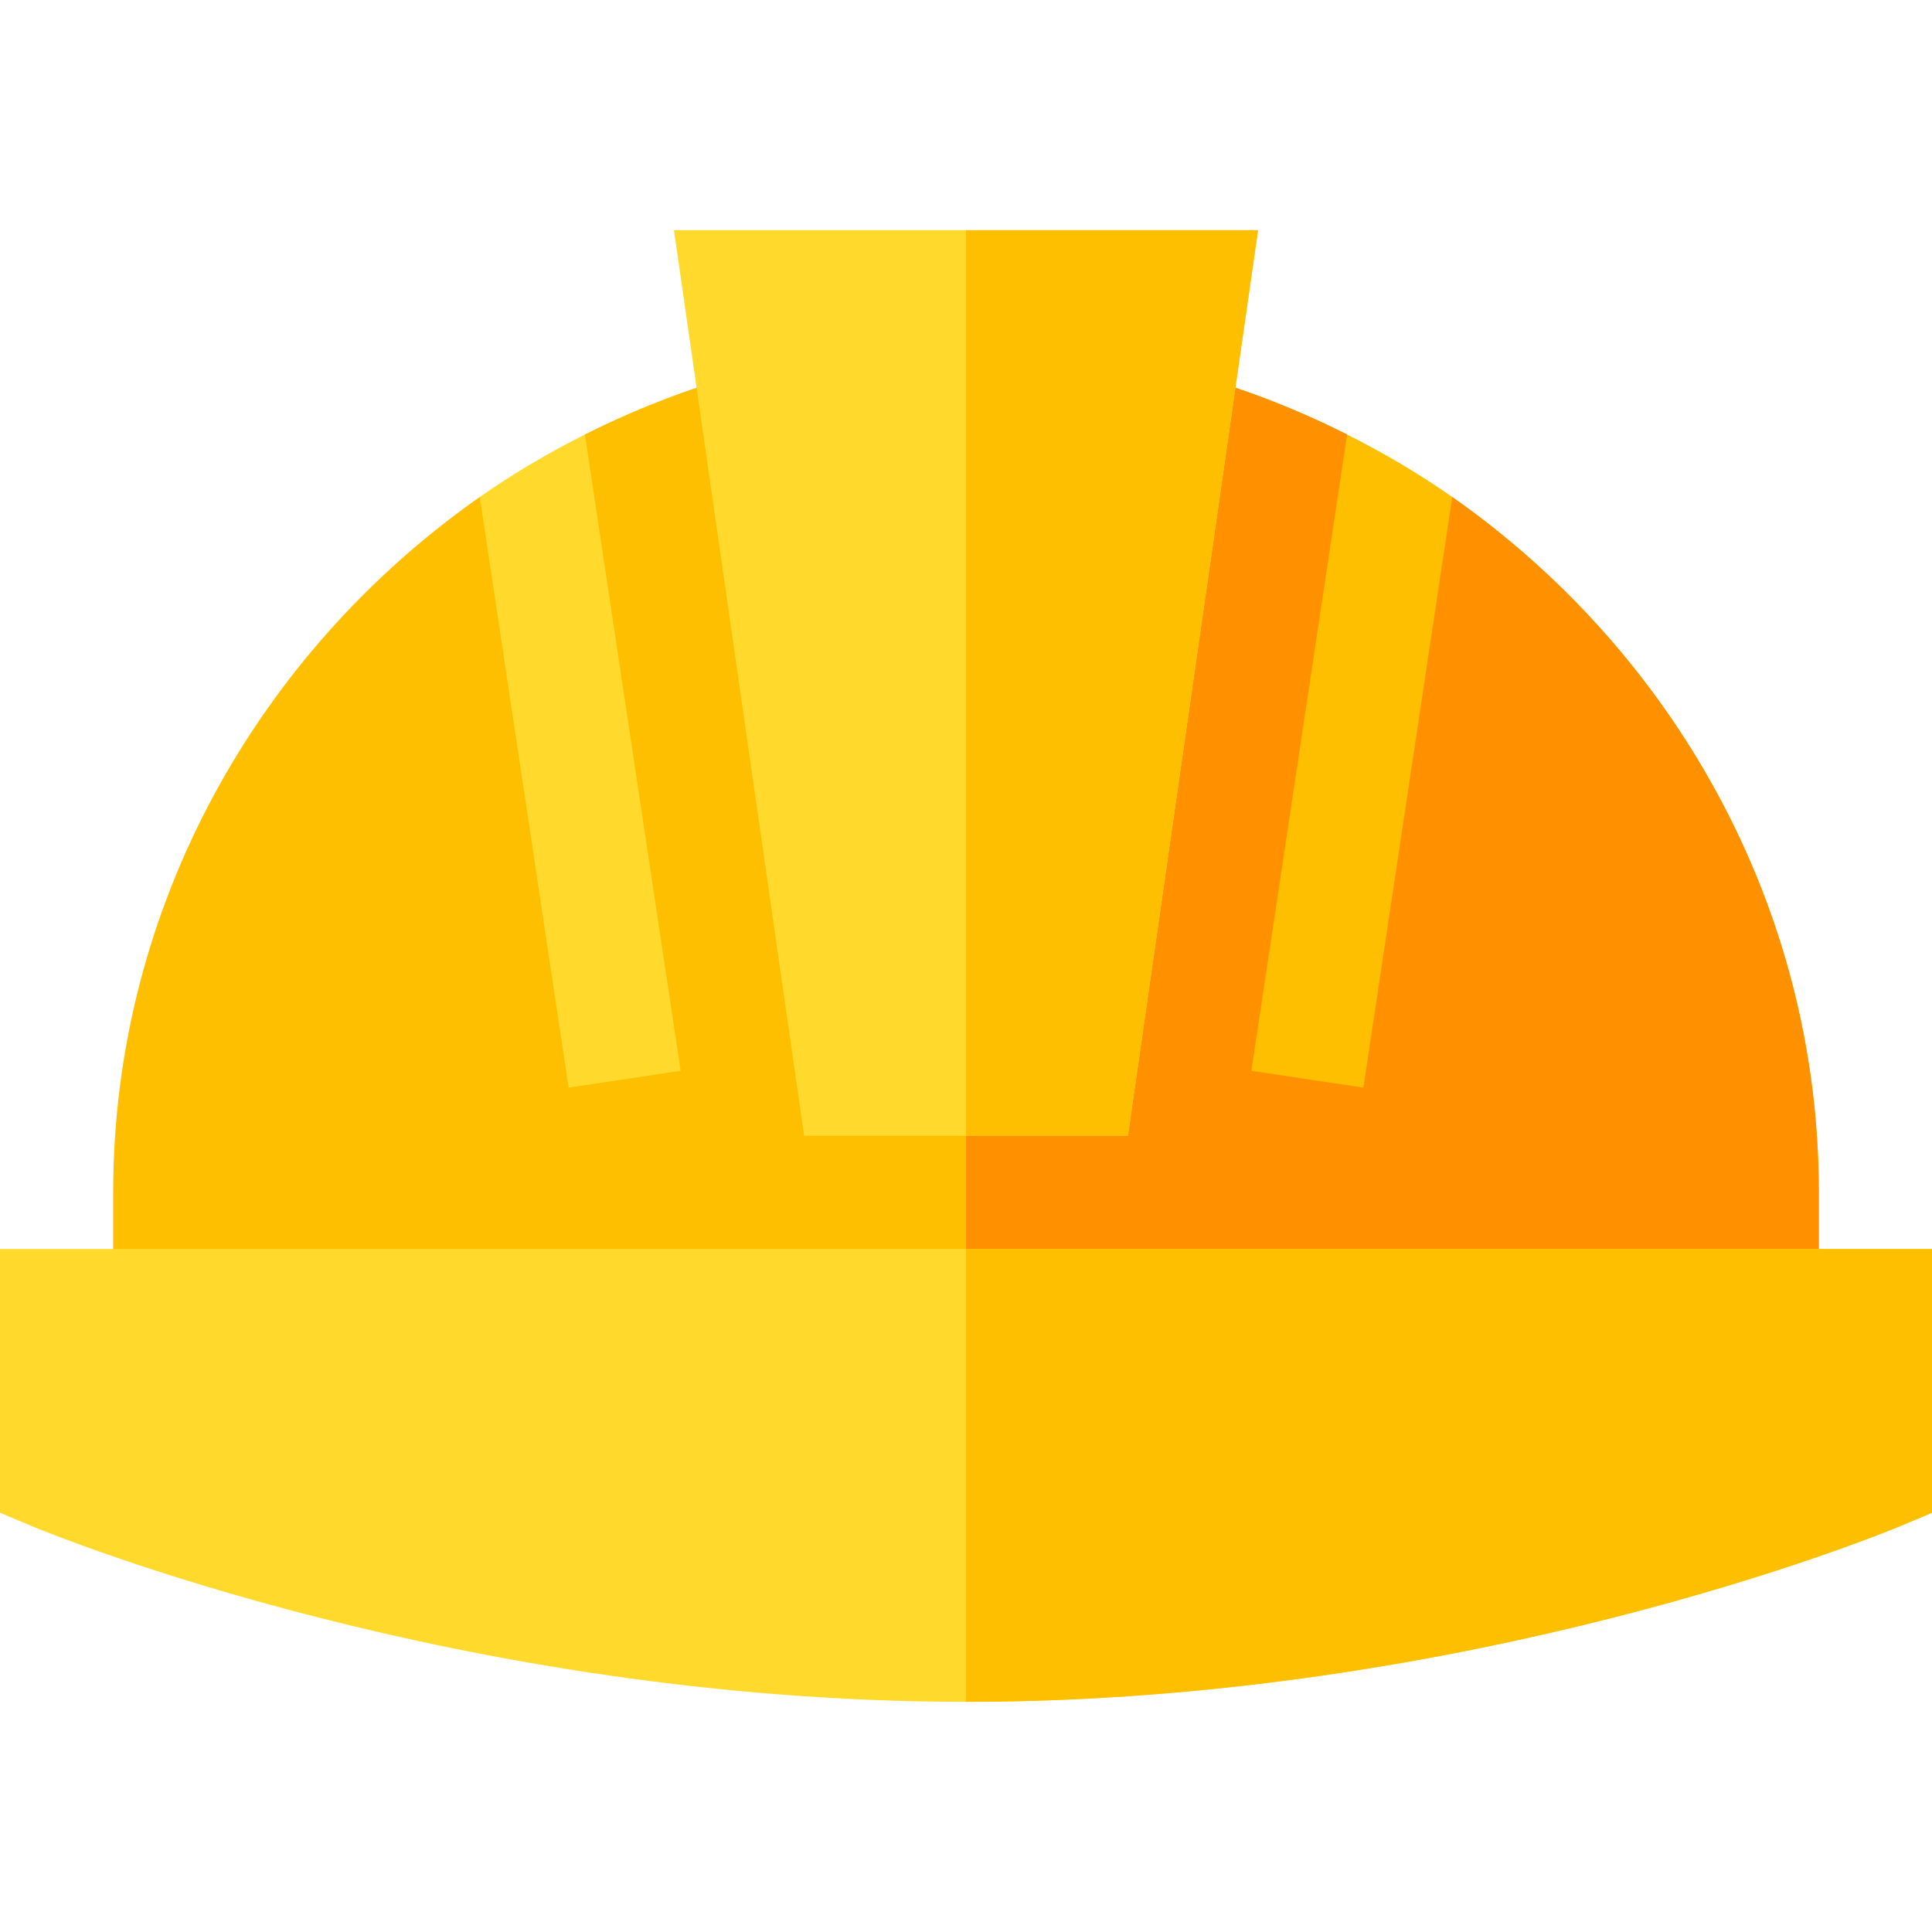 

<svg id="Capa_1" enable-background="new 0 0 512 512" height="512" viewBox="0 0 512 512" width="512" xmlns="http://www.w3.org/2000/svg"><path d="m384.855 131.712-23.547 6.515-4.308-23.08c-30.4-15.319-64.635-24.147-101-24.147s-70.6 8.828-100.999 24.146l-4.308 23.08-23.547-6.515c-58.078 40.687-97.146 107.994-97.146 184.289v45h226 226v-45c0-76.295-39.068-143.602-97.145-184.288z" fill="#fdbf00"/><path d="m482 316c0-76.295-39.068-143.602-97.145-184.288l-23.547 6.515-4.308-23.08c-30.4-15.319-64.635-24.147-101-24.147v270h226z" fill="#ff9100"/><path d="m361.308 288.227 23.547-156.515c-8.833-6.189-18.155-11.677-27.856-16.566l-25.369 168.627z" fill="#fdbf00"/><path d="m180.37 283.773-25.369-168.627c-9.701 4.889-19.023 10.377-27.856 16.566l23.547 156.515z" fill="#ffda2d"/><path d="m178.599 61 34.501 240h85.8l34.501-240z" fill="#ffda2d"/><path d="m298.9 301h-42.9v-240h77.401z" fill="#fdbf00"/><path d="m0 331v69.901l9.3 3.9c4.501 1.8 112.601 46.199 246.7 46.199s242.199-44.399 246.7-46.199l9.3-3.9v-69.901z" fill="#ffda2d"/><path d="m512 331v69.901l-9.3 3.9c-4.501 1.8-112.601 46.199-246.7 46.199v-120z" fill="#fdbf00"/></svg>
